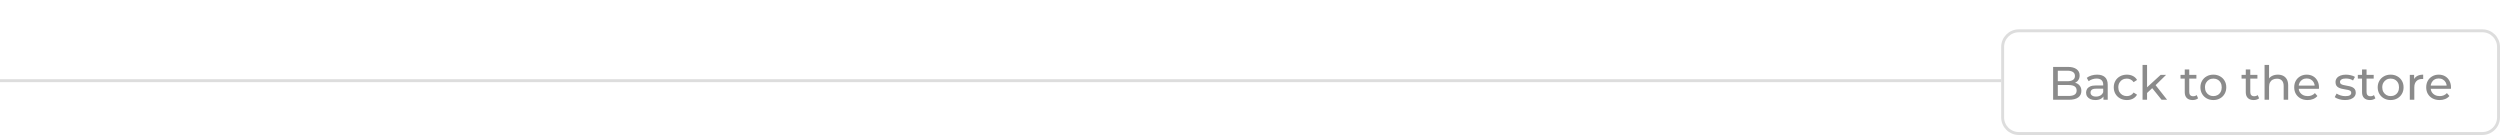 <svg width="852" height="46" viewBox="0 0 852 46" fill="none" xmlns="http://www.w3.org/2000/svg">
<line y1="27.5" x2="682" y2="27.5" stroke="#DDDDDD"/>
<path d="M688 10.5H846C849.038 10.5 851.5 12.962 851.5 16V40C851.5 43.038 849.038 45.5 846 45.5H688C684.962 45.5 682.5 43.038 682.5 40V16C682.5 12.962 684.962 10.5 688 10.5Z" stroke="#DDDDDD"/>
<path d="M699.703 34V22.8H704.727C706.018 22.8 707.01 23.061 707.703 23.584C708.397 24.096 708.743 24.8 708.743 25.696C708.743 26.304 708.605 26.816 708.327 27.232C708.061 27.648 707.698 27.968 707.239 28.192C706.781 28.416 706.285 28.528 705.751 28.528L706.039 28.048C706.679 28.048 707.245 28.16 707.735 28.384C708.226 28.608 708.615 28.939 708.903 29.376C709.191 29.803 709.335 30.336 709.335 30.976C709.335 31.936 708.973 32.683 708.247 33.216C707.533 33.739 706.466 34 705.047 34H699.703ZM701.303 32.704H704.983C705.869 32.704 706.546 32.555 707.015 32.256C707.485 31.957 707.719 31.488 707.719 30.848C707.719 30.197 707.485 29.723 707.015 29.424C706.546 29.125 705.869 28.976 704.983 28.976H701.159V27.68H704.583C705.394 27.68 706.023 27.531 706.471 27.232C706.919 26.933 707.143 26.485 707.143 25.888C707.143 25.291 706.919 24.843 706.471 24.544C706.023 24.245 705.394 24.096 704.583 24.096H701.303V32.704ZM716.853 34V32.208L716.773 31.872V28.816C716.773 28.165 716.581 27.664 716.197 27.312C715.823 26.949 715.258 26.768 714.501 26.768C713.999 26.768 713.509 26.853 713.029 27.024C712.549 27.184 712.143 27.403 711.813 27.68L711.173 26.528C711.61 26.176 712.133 25.909 712.741 25.728C713.359 25.536 714.005 25.44 714.677 25.44C715.839 25.44 716.735 25.723 717.365 26.288C717.994 26.853 718.309 27.717 718.309 28.88V34H716.853ZM714.069 34.096C713.439 34.096 712.885 33.989 712.405 33.776C711.935 33.563 711.573 33.269 711.317 32.896C711.061 32.512 710.933 32.08 710.933 31.6C710.933 31.141 711.039 30.725 711.253 30.352C711.477 29.979 711.834 29.68 712.325 29.456C712.826 29.232 713.498 29.12 714.341 29.12H717.029V30.224H714.405C713.637 30.224 713.119 30.352 712.853 30.608C712.586 30.864 712.453 31.173 712.453 31.536C712.453 31.952 712.618 32.288 712.949 32.544C713.279 32.789 713.738 32.912 714.325 32.912C714.901 32.912 715.402 32.784 715.829 32.528C716.266 32.272 716.581 31.899 716.773 31.408L717.077 32.464C716.874 32.965 716.517 33.365 716.005 33.664C715.493 33.952 714.847 34.096 714.069 34.096ZM724.847 34.096C723.983 34.096 723.21 33.909 722.527 33.536C721.855 33.163 721.327 32.651 720.943 32C720.559 31.349 720.367 30.603 720.367 29.76C720.367 28.917 720.559 28.171 720.943 27.52C721.327 26.869 721.855 26.363 722.527 26C723.21 25.627 723.983 25.44 724.847 25.44C725.615 25.44 726.298 25.595 726.895 25.904C727.503 26.203 727.973 26.651 728.303 27.248L727.135 28C726.858 27.584 726.517 27.28 726.111 27.088C725.717 26.885 725.29 26.784 724.831 26.784C724.277 26.784 723.781 26.907 723.343 27.152C722.906 27.397 722.559 27.744 722.303 28.192C722.047 28.629 721.919 29.152 721.919 29.76C721.919 30.368 722.047 30.896 722.303 31.344C722.559 31.792 722.906 32.139 723.343 32.384C723.781 32.629 724.277 32.752 724.831 32.752C725.29 32.752 725.717 32.656 726.111 32.464C726.517 32.261 726.858 31.952 727.135 31.536L728.303 32.272C727.973 32.859 727.503 33.312 726.895 33.632C726.298 33.941 725.615 34.096 724.847 34.096ZM731.431 31.952L731.463 29.984L736.343 25.52H738.199L734.455 29.2L733.623 29.904L731.431 31.952ZM730.183 34V22.128H731.719V34H730.183ZM736.663 34L733.335 29.872L734.327 28.64L738.551 34H736.663ZM747.251 34.096C746.397 34.096 745.736 33.867 745.267 33.408C744.797 32.949 744.563 32.293 744.563 31.44V23.664H746.099V31.376C746.099 31.835 746.211 32.187 746.435 32.432C746.669 32.677 747 32.8 747.427 32.8C747.907 32.8 748.307 32.667 748.627 32.4L749.107 33.504C748.872 33.707 748.589 33.856 748.259 33.952C747.939 34.048 747.603 34.096 747.251 34.096ZM743.123 26.784V25.52H748.531V26.784H743.123ZM754.315 34.096C753.461 34.096 752.704 33.909 752.043 33.536C751.381 33.163 750.859 32.651 750.475 32C750.091 31.339 749.899 30.592 749.899 29.76C749.899 28.917 750.091 28.171 750.475 27.52C750.859 26.869 751.381 26.363 752.043 26C752.704 25.627 753.461 25.44 754.315 25.44C755.157 25.44 755.909 25.627 756.571 26C757.243 26.363 757.765 26.869 758.139 27.52C758.523 28.16 758.715 28.907 758.715 29.76C758.715 30.603 758.523 31.349 758.139 32C757.765 32.651 757.243 33.163 756.571 33.536C755.909 33.909 755.157 34.096 754.315 34.096ZM754.315 32.752C754.859 32.752 755.344 32.629 755.771 32.384C756.208 32.139 756.549 31.792 756.795 31.344C757.04 30.885 757.163 30.357 757.163 29.76C757.163 29.152 757.04 28.629 756.795 28.192C756.549 27.744 756.208 27.397 755.771 27.152C755.344 26.907 754.859 26.784 754.315 26.784C753.771 26.784 753.285 26.907 752.859 27.152C752.432 27.397 752.091 27.744 751.835 28.192C751.579 28.629 751.451 29.152 751.451 29.76C751.451 30.357 751.579 30.885 751.835 31.344C752.091 31.792 752.432 32.139 752.859 32.384C753.285 32.629 753.771 32.752 754.315 32.752ZM768.048 34.096C767.194 34.096 766.533 33.867 766.064 33.408C765.594 32.949 765.36 32.293 765.36 31.44V23.664H766.896V31.376C766.896 31.835 767.008 32.187 767.232 32.432C767.466 32.677 767.797 32.8 768.224 32.8C768.704 32.8 769.104 32.667 769.424 32.4L769.904 33.504C769.669 33.707 769.386 33.856 769.056 33.952C768.736 34.048 768.4 34.096 768.048 34.096ZM763.92 26.784V25.52H769.328V26.784H763.92ZM776.289 25.44C776.982 25.44 777.59 25.573 778.113 25.84C778.646 26.107 779.062 26.512 779.361 27.056C779.659 27.6 779.809 28.288 779.809 29.12V34H778.273V29.296C778.273 28.475 778.07 27.856 777.665 27.44C777.27 27.024 776.71 26.816 775.985 26.816C775.441 26.816 774.966 26.923 774.561 27.136C774.155 27.349 773.841 27.664 773.617 28.08C773.403 28.496 773.297 29.013 773.297 29.632V34H771.761V22.128H773.297V27.808L772.993 27.2C773.27 26.645 773.697 26.213 774.273 25.904C774.849 25.595 775.521 25.44 776.289 25.44ZM786.427 34.096C785.521 34.096 784.721 33.909 784.027 33.536C783.345 33.163 782.811 32.651 782.427 32C782.054 31.349 781.867 30.603 781.867 29.76C781.867 28.917 782.049 28.171 782.411 27.52C782.785 26.869 783.291 26.363 783.931 26C784.582 25.627 785.313 25.44 786.123 25.44C786.945 25.44 787.67 25.621 788.299 25.984C788.929 26.347 789.419 26.859 789.771 27.52C790.134 28.171 790.315 28.933 790.315 29.808C790.315 29.872 790.31 29.947 790.299 30.032C790.299 30.117 790.294 30.197 790.283 30.272H783.067V29.168H789.483L788.859 29.552C788.87 29.008 788.758 28.523 788.523 28.096C788.289 27.669 787.963 27.339 787.547 27.104C787.142 26.859 786.667 26.736 786.123 26.736C785.59 26.736 785.115 26.859 784.699 27.104C784.283 27.339 783.958 27.675 783.723 28.112C783.489 28.539 783.371 29.029 783.371 29.584V29.84C783.371 30.405 783.499 30.912 783.755 31.36C784.022 31.797 784.39 32.139 784.859 32.384C785.329 32.629 785.867 32.752 786.475 32.752C786.977 32.752 787.43 32.667 787.835 32.496C788.251 32.325 788.614 32.069 788.923 31.728L789.771 32.72C789.387 33.168 788.907 33.509 788.331 33.744C787.766 33.979 787.131 34.096 786.427 34.096ZM799.177 34.096C798.473 34.096 797.801 34 797.161 33.808C796.532 33.616 796.036 33.381 795.673 33.104L796.313 31.888C796.676 32.133 797.124 32.341 797.657 32.512C798.19 32.683 798.734 32.768 799.289 32.768C800.004 32.768 800.516 32.667 800.825 32.464C801.145 32.261 801.305 31.979 801.305 31.616C801.305 31.349 801.209 31.141 801.017 30.992C800.825 30.843 800.569 30.731 800.249 30.656C799.94 30.581 799.593 30.517 799.209 30.464C798.825 30.4 798.441 30.325 798.057 30.24C797.673 30.144 797.321 30.016 797.001 29.856C796.681 29.685 796.425 29.456 796.233 29.168C796.041 28.869 795.945 28.475 795.945 27.984C795.945 27.472 796.089 27.024 796.377 26.64C796.665 26.256 797.07 25.963 797.593 25.76C798.126 25.547 798.756 25.44 799.481 25.44C800.036 25.44 800.596 25.509 801.161 25.648C801.737 25.776 802.206 25.963 802.569 26.208L801.913 27.424C801.529 27.168 801.129 26.992 800.713 26.896C800.297 26.8 799.881 26.752 799.465 26.752C798.793 26.752 798.292 26.864 797.961 27.088C797.63 27.301 797.465 27.579 797.465 27.92C797.465 28.208 797.561 28.432 797.753 28.592C797.956 28.741 798.212 28.859 798.521 28.944C798.841 29.029 799.193 29.104 799.577 29.168C799.961 29.221 800.345 29.296 800.729 29.392C801.113 29.477 801.46 29.6 801.769 29.76C802.089 29.92 802.345 30.144 802.537 30.432C802.74 30.72 802.841 31.104 802.841 31.584C802.841 32.096 802.692 32.539 802.393 32.912C802.094 33.285 801.673 33.579 801.129 33.792C800.585 33.995 799.934 34.096 799.177 34.096ZM807.673 34.096C806.819 34.096 806.158 33.867 805.689 33.408C805.219 32.949 804.985 32.293 804.985 31.44V23.664H806.521V31.376C806.521 31.835 806.633 32.187 806.857 32.432C807.091 32.677 807.422 32.8 807.849 32.8C808.329 32.8 808.729 32.667 809.049 32.4L809.529 33.504C809.294 33.707 809.011 33.856 808.681 33.952C808.361 34.048 808.025 34.096 807.673 34.096ZM803.545 26.784V25.52H808.953V26.784H803.545ZM814.736 34.096C813.883 34.096 813.126 33.909 812.464 33.536C811.803 33.163 811.28 32.651 810.896 32C810.512 31.339 810.32 30.592 810.32 29.76C810.32 28.917 810.512 28.171 810.896 27.52C811.28 26.869 811.803 26.363 812.464 26C813.126 25.627 813.883 25.44 814.736 25.44C815.579 25.44 816.331 25.627 816.992 26C817.664 26.363 818.187 26.869 818.56 27.52C818.944 28.16 819.136 28.907 819.136 29.76C819.136 30.603 818.944 31.349 818.56 32C818.187 32.651 817.664 33.163 816.992 33.536C816.331 33.909 815.579 34.096 814.736 34.096ZM814.736 32.752C815.28 32.752 815.766 32.629 816.192 32.384C816.63 32.139 816.971 31.792 817.216 31.344C817.462 30.885 817.584 30.357 817.584 29.76C817.584 29.152 817.462 28.629 817.216 28.192C816.971 27.744 816.63 27.397 816.192 27.152C815.766 26.907 815.28 26.784 814.736 26.784C814.192 26.784 813.707 26.907 813.28 27.152C812.854 27.397 812.512 27.744 812.256 28.192C812 28.629 811.872 29.152 811.872 29.76C811.872 30.357 812 30.885 812.256 31.344C812.512 31.792 812.854 32.139 813.28 32.384C813.707 32.629 814.192 32.752 814.736 32.752ZM821.261 34V25.52H822.733V27.824L822.589 27.248C822.823 26.661 823.218 26.213 823.773 25.904C824.327 25.595 825.01 25.44 825.821 25.44V26.928C825.757 26.917 825.693 26.912 825.629 26.912C825.575 26.912 825.522 26.912 825.469 26.912C824.647 26.912 823.997 27.157 823.517 27.648C823.037 28.139 822.797 28.848 822.797 29.776V34H821.261ZM831.412 34.096C830.505 34.096 829.705 33.909 829.012 33.536C828.329 33.163 827.796 32.651 827.412 32C827.038 31.349 826.852 30.603 826.852 29.76C826.852 28.917 827.033 28.171 827.396 27.52C827.769 26.869 828.276 26.363 828.916 26C829.566 25.627 830.297 25.44 831.108 25.44C831.929 25.44 832.654 25.621 833.284 25.984C833.913 26.347 834.404 26.859 834.756 27.52C835.118 28.171 835.3 28.933 835.3 29.808C835.3 29.872 835.294 29.947 835.284 30.032C835.284 30.117 835.278 30.197 835.268 30.272H828.052V29.168H834.468L833.844 29.552C833.854 29.008 833.742 28.523 833.508 28.096C833.273 27.669 832.948 27.339 832.532 27.104C832.126 26.859 831.652 26.736 831.108 26.736C830.574 26.736 830.1 26.859 829.684 27.104C829.268 27.339 828.942 27.675 828.708 28.112C828.473 28.539 828.356 29.029 828.356 29.584V29.84C828.356 30.405 828.484 30.912 828.74 31.36C829.006 31.797 829.374 32.139 829.844 32.384C830.313 32.629 830.852 32.752 831.46 32.752C831.961 32.752 832.414 32.667 832.82 32.496C833.236 32.325 833.598 32.069 833.908 31.728L834.756 32.72C834.372 33.168 833.892 33.509 833.316 33.744C832.75 33.979 832.116 34.096 831.412 34.096Z" fill="#8B8B8B"/>
</svg>

